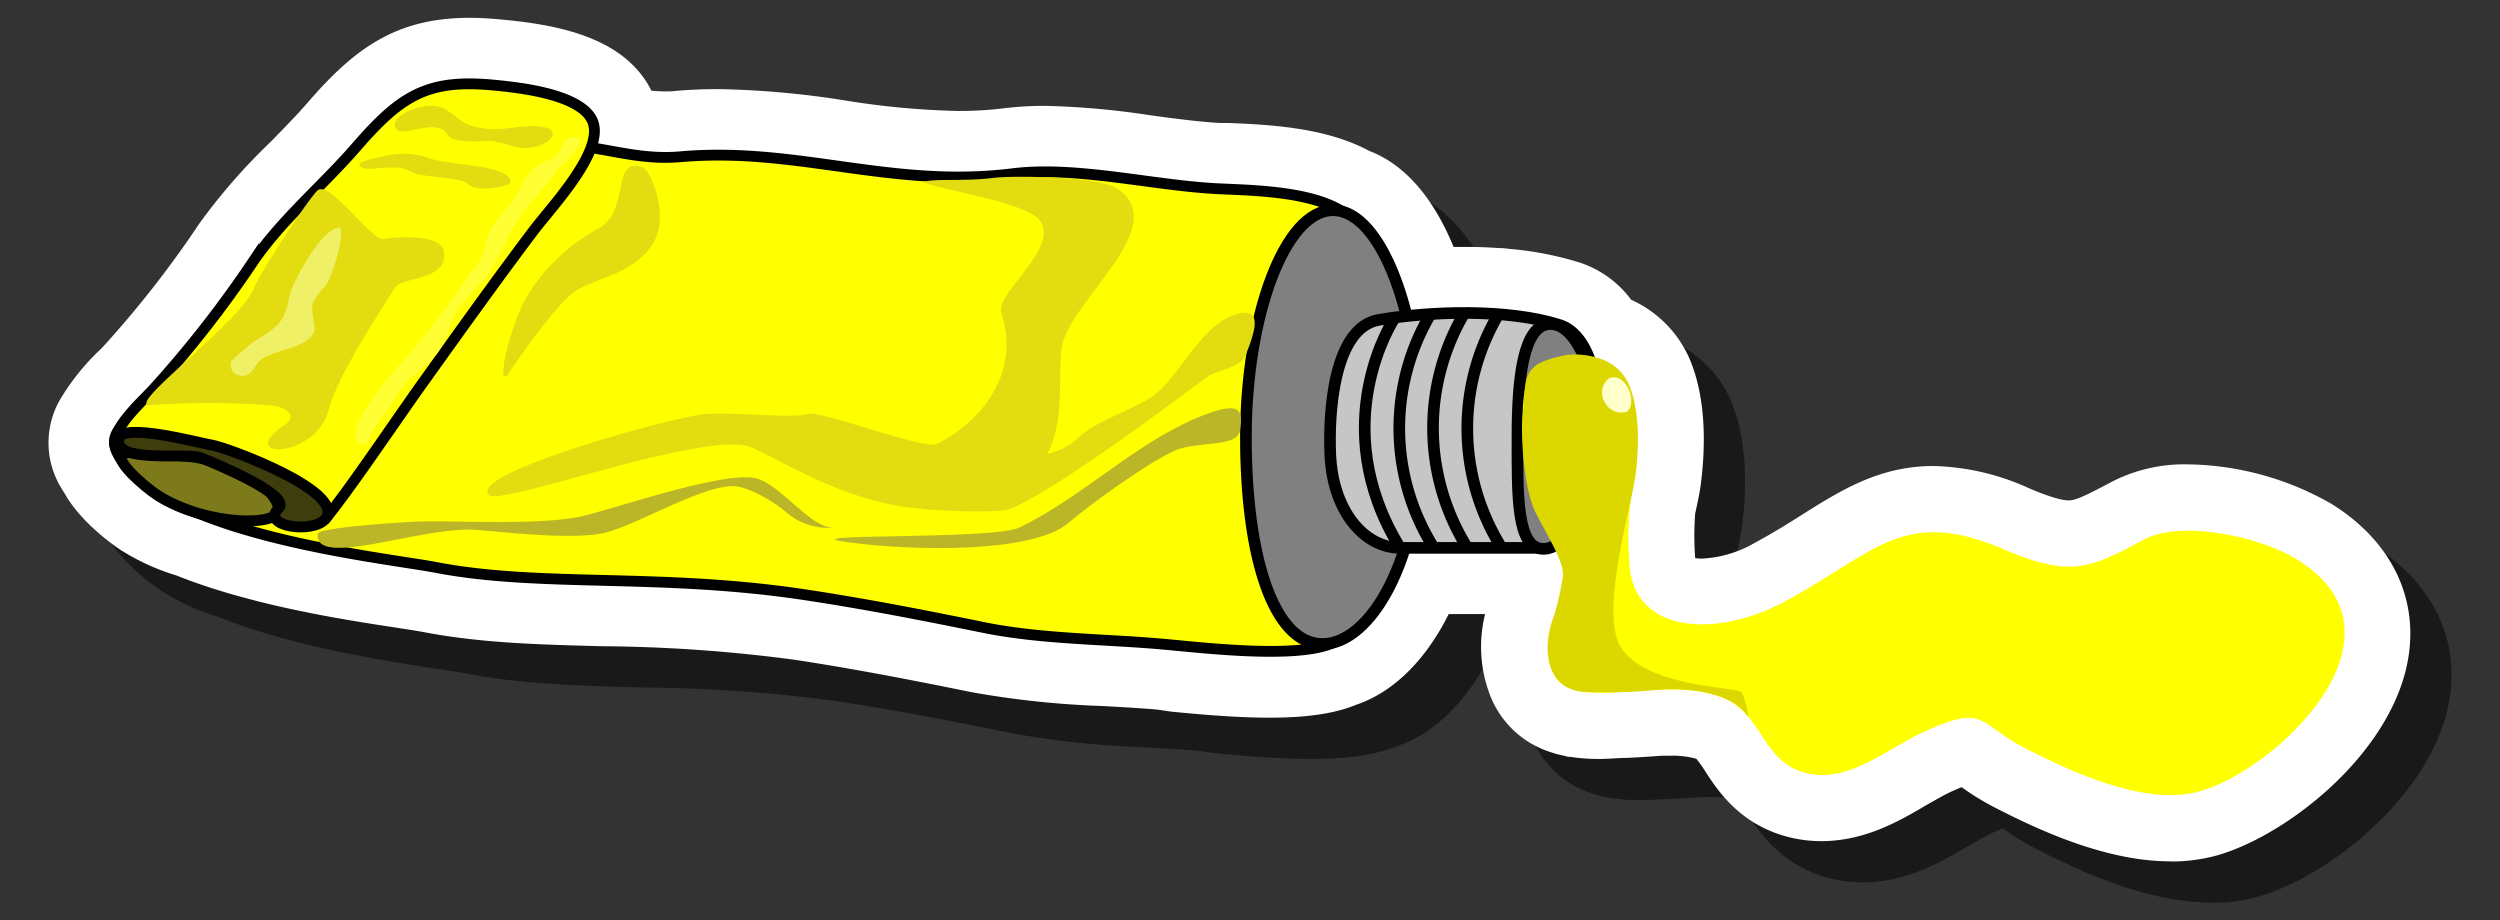 <svg id="e8784cbd-3546-40f4-9416-c711b030318f" data-name="Layer 1" xmlns="http://www.w3.org/2000/svg" width="302.99" height="111.55" viewBox="0 0 302.99 111.55">
  <rect x="0" y="0" width="302.99" height="111.55" fill="#333333" stroke="none"/>
  <defs>
    <style>
      .ffea1ff2-3e9f-45cb-85f1-fa710dcdb309 {
        opacity: 0.5;
      }

      .f49ccd36-510d-4848-af21-080d0378676d {
        fill: #fff;
      }

      .a775ad55-89ec-4530-a0d4-d43a523f04aa, .f722f817-dd71-4f51-9905-8e697580304a {
        fill: #ff0;
      }

      .a7713ead-eb73-457e-971f-ce5f5c80fc3d, .a775ad55-89ec-4530-a0d4-d43a523f04aa, .ecb37d18-b8c3-4786-8435-bb21aea3c74b, .ed393f04-2866-4c03-9d64-b2004667c3d8, .fbde3dba-0732-4297-867a-f58add420a7b {
        stroke: #000;
        stroke-miterlimit: 10;
      }

      .a7713ead-eb73-457e-971f-ce5f5c80fc3d, .a775ad55-89ec-4530-a0d4-d43a523f04aa, .ed393f04-2866-4c03-9d64-b2004667c3d8 {
        stroke-width: 1.31px;
      }

      .fbde3dba-0732-4297-867a-f58add420a7b {
        fill: gray;
      }

      .ecb37d18-b8c3-4786-8435-bb21aea3c74b, .fbde3dba-0732-4297-867a-f58add420a7b {
        stroke-width: 1.41px;
      }

      .ecb37d18-b8c3-4786-8435-bb21aea3c74b {
        fill: #c6c6c6;
      }

      .b83f6def-5713-429f-86ff-f57d4ac54eee {
        fill: #e2dc10;
      }

      .e70cc5bc-13b2-4bfc-be38-d89259bff55a {
        fill: #bbb628;
      }

      .ac911b81-f360-4c60-8c0d-da6ddaa20b3b {
        fill: #ff3;
      }

      .ed393f04-2866-4c03-9d64-b2004667c3d8 {
        fill: #7d7a1b;
      }

      .a7713ead-eb73-457e-971f-ce5f5c80fc3d {
        fill: #3e3d0d;
      }

      .a168f3b6-297e-4f24-bf76-2686a64759cf {
        fill: #ddd700;
      }

      .b4c746ca-fdc0-4e8d-bd22-08206675f562 {
        fill: #f0f066;
      }

      .ba76a496-d98f-4063-9371-f2d7ba55942d {
        fill: #ffc;
      }
    </style>
  </defs>
  <g>
    <path class="ffea1ff2-3e9f-45cb-85f1-fa710dcdb309" d="M268,109.39c-7.74,0-15.9-3.76-21.37-6.59a31.16,31.16,0,0,1-3.89-2.4c-.33.13-.74.31-1.25.54-.86.39-1.89,1-3,1.62-3.36,2-7.54,4.38-12.73,4.38a16,16,0,0,1-5.63-1c-4.68-1.76-7-5.19-8.46-7.46a16.07,16.07,0,0,0-1.08-1.52,11,11,0,0,0-3.23-.37l-.93,0c-1.49.11-3,.21-4.44.27-.88,0-2,.12-3.15.12a22,22,0,0,1-3.5-.25l-.1,0c-.26,0-.5-.09-.74-.15a10.65,10.65,0,0,1-1.4-.37,11.62,11.62,0,0,1-7.64-7.31,16.31,16.31,0,0,1-.47-9.48h-4.41c-2.8,5.61-6.72,9.48-11.23,11-2.58,1.06-5.94,1.56-10.47,1.56-4.25,0-8.68-.42-11.91-.73L145.26,91c-2.09-.18-4.26-.3-6.56-.43a110.74,110.74,0,0,1-16-1.69c-6.88-1.4-14.24-2.84-21.42-3.92a185.12,185.12,0,0,0-23.37-1.64c-7.53-.2-14.64-.38-21.54-1.71-.81-.15-2-.33-3.4-.55-6.62-1-17.64-2.73-26.57-6.31a27.23,27.23,0,0,1-6.49-2.92c-.07,0-4.88-3.1-7.06-7-.16-.25-.3-.47-.43-.7A10.48,10.48,0,0,1,12.54,53a28.21,28.21,0,0,1,4.58-5.61c.22-.22.41-.41.55-.57a125.28,125.28,0,0,0,11.47-14.7,72.52,72.52,0,0,1,8.62-9.89c1.61-1.64,3.14-3.2,4.48-4.74C47.9,10.94,52.94,7.16,61.9,7.16c1.2,0,2.48.07,3.9.21C72.63,8,80.08,9.49,83.52,15.2c.14.25.29.51.43.78a16.31,16.31,0,0,0,1.7.1c.37,0,.74,0,1.09,0,1.73-.15,3.52-.23,5.32-.23a108.87,108.87,0,0,1,15.51,1.4,98.09,98.09,0,0,0,13.57,1.25,45,45,0,0,0,5.64-.34,40,40,0,0,1,4.91-.28A98.46,98.46,0,0,1,144.61,19c3,.4,5.82.78,8.35.91l1.07.05c4.68.2,11.6.51,16.89,3.37,4.29,1.63,7.76,5.59,10.25,11.65h.67l.66,0,.69,0c1.16,0,2.31.06,3.42.13h0a8.91,8.91,0,0,1,1.26.1,40,40,0,0,1,8.61,1.67,12.69,12.69,0,0,1,6.21,4.5,14,14,0,0,1,6.93,6.82c2.27,5,2.07,11.27,1.5,15.61-.13,1-.37,2.1-.67,3.47a35.58,35.58,0,0,0,0,5.41,5.61,5.61,0,0,0,.81.06,14,14,0,0,0,6.25-1.82c2.13-1.15,4-2.29,5.73-3.4,4.88-3.06,9.5-5.95,16.11-5.95a29.49,29.49,0,0,1,11.6,2.71c2.83,1.21,4.16,1.46,4.79,1.46.89,0,2.38-.77,5.17-2.24l.25-.13a19.21,19.21,0,0,1,9.05-2A35.92,35.92,0,0,1,287.45,66c7.12,4.36,10.57,11.09,9.47,18.46-1.75,11.72-14.89,22-23.55,24.3a21.27,21.27,0,0,1-5.33.65Z"/>
    <path class="f49ccd36-510d-4848-af21-080d0378676d" d="M263,104.39c-7.74,0-15.9-3.76-21.37-6.59a31.16,31.16,0,0,1-3.89-2.4c-.33.13-.74.31-1.25.54-.86.39-1.89,1-3,1.62-3.36,2-7.54,4.38-12.73,4.38a16,16,0,0,1-5.63-1c-4.68-1.76-7-5.19-8.46-7.46a16.07,16.07,0,0,0-1.08-1.52,11,11,0,0,0-3.23-.37l-.93,0c-1.49.11-3,.21-4.44.27-.88,0-2,.12-3.15.12a22,22,0,0,1-3.5-.25l-.1,0c-.26,0-.5-.09-.74-.15a10.65,10.65,0,0,1-1.4-.37,11.62,11.62,0,0,1-7.64-7.31,16.31,16.31,0,0,1-.47-9.48h-4.41c-2.8,5.61-6.72,9.48-11.23,11-2.58,1.06-5.94,1.56-10.47,1.56-4.25,0-8.68-.42-11.91-.73L140.26,86c-2.09-.18-4.26-.3-6.56-.43a110.74,110.74,0,0,1-16-1.69c-6.88-1.4-14.24-2.84-21.42-3.92a185.12,185.12,0,0,0-23.37-1.64c-7.53-.2-14.64-.38-21.54-1.71-.81-.15-2-.33-3.4-.55-6.62-1-17.64-2.73-26.57-6.31a27.23,27.23,0,0,1-6.49-2.92c-.07,0-4.88-3.1-7.06-7-.16-.25-.3-.47-.43-.7A10.48,10.48,0,0,1,7.54,48a28.21,28.21,0,0,1,4.58-5.61c.22-.22.41-.41.55-.57a125.28,125.28,0,0,0,11.47-14.7,72.52,72.52,0,0,1,8.62-9.89c1.61-1.64,3.14-3.2,4.48-4.74C42.9,5.94,47.94,2.16,56.9,2.16c1.2,0,2.48.07,3.9.21C67.63,3,75.08,4.49,78.52,10.2c.14.25.29.51.43.78a16.31,16.31,0,0,0,1.7.1c.37,0,.74,0,1.09-.05,1.73-.15,3.52-.23,5.32-.23a108.87,108.87,0,0,1,15.51,1.4,98.09,98.09,0,0,0,13.57,1.25,45,45,0,0,0,5.64-.34,40,40,0,0,1,4.91-.28A98.46,98.46,0,0,1,139.61,14c3,.4,5.82.78,8.35.91l1.07,0c4.68.2,11.6.51,16.89,3.37,4.29,1.63,7.76,5.59,10.25,11.65h.67q.33,0,.66,0t.69,0c1.16,0,2.31.06,3.42.13h0a8.91,8.91,0,0,1,1.26.1,40,40,0,0,1,8.61,1.67,12.69,12.69,0,0,1,6.21,4.5,14,14,0,0,1,6.93,6.82c2.27,5,2.07,11.27,1.5,15.61-.13,1-.37,2.1-.67,3.47a35.58,35.58,0,0,0,0,5.41,5.61,5.61,0,0,0,.81.06,14,14,0,0,0,6.25-1.82c2.13-1.15,4-2.29,5.73-3.4,4.88-3.06,9.5-6,16.11-6a29.49,29.49,0,0,1,11.6,2.71c2.83,1.21,4.16,1.46,4.79,1.46.89,0,2.38-.77,5.17-2.24l.25-.13a19.21,19.21,0,0,1,9.05-2A35.92,35.92,0,0,1,282.45,61c7.12,4.36,10.57,11.09,9.47,18.46-1.75,11.72-14.89,22-23.55,24.3a21.27,21.27,0,0,1-5.33.65Z"/>
    <g>
      <path class="a775ad55-89ec-4530-a0d4-d43a523f04aa" d="M147.56,22.87c-7.83-.39-17.11-2.77-24.79-1.82C108,22.89,96.59,17.75,82.45,19,74,19.75,68,14.72,59.61,20a86.46,86.46,0,0,0-16.5,13.78c-4.56,5.15-8.93,9.72-15.27,13.36-3.74,2.14-16.67,2.49-13.46,8.07,5.54,9.65,32.27,12.37,38.51,13.57,12.64,2.42,27.06.66,44.59,3.29,7.25,1.09,14.58,2.52,21.83,4,7,1.41,14.65,1.37,21.65,2,6.73.59,26.65,3.13,21.56-4.59-3.69-5.58-.49-11.89-.83-18.71-.39-7.7,3.47-17,3.69-24.31S153.16,23.15,147.56,22.87Z"/>
      <path class="a775ad55-89ec-4530-a0d4-d43a523f04aa" d="M60,10.33c-8.05-.79-11.3,1.12-16.74,7.39-4,4.63-9.11,8.9-12.53,13.9a133.91,133.91,0,0,1-12.2,15.61c-1.3,1.42-5.56,5.18-4.45,7.19,1,1.8,9.29-.15,11.19.55,4.74,1.74,13.19,9.14,14.22,7.86,3.24-4,9-12.64,12.2-17.06,4.29-6,8.59-12,12.87-17.68,2.23-3,9.22-10.21,7.08-13.76C69.9,11.39,63.05,10.63,60,10.33Z"/>
      <path class="fbde3dba-0732-4297-867a-f58add420a7b" d="M151,53c0,14.71,3.42,25.05,9.27,25.05S172.17,67.72,172.17,53s-4.75-27.52-10.61-27.52S151,38.29,151,53Z"/>
      <path class="ecb37d18-b8c3-4786-8435-bb21aea3c74b" d="M167.14,38.76c-5.58.93-6.14,11.47-5.91,16.42.33,6.85,4.16,11.22,8.49,11.22h17.33c7.29,0,9.72-24.42,2-27C182.76,37.4,173.51,37.7,167.14,38.76Z"/>
      <path class="fbde3dba-0732-4297-867a-f58add420a7b" d="M193.75,52.89c0,7-3.4,13.63-6.7,13.63s-3.14-6.64-3.14-13.63.68-13.62,4-13.62S193.75,45.91,193.75,52.89Z"/>
      <path class="f722f817-dd71-4f51-9905-8e697580304a" d="M186,60.18c1.9,6.23,4.69,7.17,2.84,13.26-5.17,17,10,7.36,19.83,11.07,4.71,1.79,4.83,7.21,9.38,8.92,5.48,2,10.39-2.57,15.19-4.77,7.53-3.44,6.47-.9,12.15,2s14.51,7,21,5.3c9.23-2.4,27-19,11.92-28.2-4.55-2.78-14-4.74-18.41-2.39-6.5,3.44-8.78,4.74-17.08,1.19-12.12-5.18-15.44.35-26.49,6.33-8.32,4.5-18.5,3.93-18.85-4.71a36.66,36.66,0,0,1,.7-10.78c1.36-6.67-3.88-14.92-11.28-13.44C183.82,44.61,184,53.86,186,60.18Z"/>
      <path class="b83f6def-5713-429f-86ff-f57d4ac54eee" d="M30.82,34.86c.63-1.68,6.43-10.62,7.65-11.76,1.44-1.37,6.55,6.09,8,5.87,1.58-.25,7-.7,7.34,1.54.52,3.54-5.11,3-5.94,4.35-2.09,3.32-6.92,10.62-8.08,14.92-1.6,5.91-11.57,5.91-5.23,1.68,1.2-.79.84-2-1.76-2.33a96.77,96.77,0,0,0-14.24-.05C14.08,49.94,29.2,39.16,30.82,34.86Z"/>
      <path class="b83f6def-5713-429f-86ff-f57d4ac54eee" d="M78,20.34c.8.31,3.33,6,1,9.39s-6.12,3.76-9.11,5.44C67.39,36.62,61.4,45.6,61.4,45.6c-1.3.73.86-7.45,2.76-10.17a23.32,23.32,0,0,1,8.42-7.77C76.45,25.57,74,18.75,78,20.34Z"/>
      <path class="e70cc5bc-13b2-4bfc-be38-d89259bff55a" d="M123.54,63.94c-3.19,1.53-29.28.65-20.57,1.8,7.31,1,22.12,1.39,26.49-2.34,2.71-2.32,9.43-7.17,12.82-8.75,2.67-1.24,7.69-.35,8-2.48.41-2.59.06-3.67-5-1.62C137.44,53.8,131.15,60.28,123.54,63.94Z"/>
      <path class="e70cc5bc-13b2-4bfc-be38-d89259bff55a" d="M101,63.94c-2.81.08-6.51-5.41-9.53-6-3.91-.81-16.88,3.67-20.82,4.6-5.13,1.22-16.31.48-20.14.68-.78,0-11.89.68-12,1.46C38,69,51.21,63.73,57.7,64.22c3.8.29,11.87,1.25,15.64.34s11.58-5.64,15.46-5.64c1.92,0,5.17,2,6.49,3.16A7.64,7.64,0,0,0,101,63.94Z"/>
      <path class="b83f6def-5713-429f-86ff-f57d4ac54eee" d="M51.87,19.11c2.24,1,10.06.74,10,3,0,.45-4.14,1.28-5.18.19-.87-.92-5.56-.68-7-1.54-1.87-1.11-5.1.21-6-.56-.75-.63,1.79-1,2.71-1.24A9.6,9.6,0,0,1,51.87,19.11Z"/>
      <path class="b83f6def-5713-429f-86ff-f57d4ac54eee" d="M52.28,12.81c2.19,0,3.13,2,5,2.48,2.7.75,4.26.14,6.86,0,4.29-.22,3.27,2.26-.09,2.63-1.9.2-3.29-1-5.2-.83-1.13.13-4.1.11-4.55-.69-1.28-2.31-5.36.31-6.23-.72C47,14.43,49.92,12.85,52.28,12.81Z"/>
      <path class="ac911b81-f360-4c60-8c0d-da6ddaa20b3b" d="M43.69,53.83c-2.59-1.5,3.66-8.38,5.53-10.51,1.36-1.56,3.05-3.62,4.21-5.24.92-1.28,1.77-2.42,2.73-3.82,1.36-2,2.21-2.37,2.68-4.61s1.34-2.93,2.91-4.83c1.11-1.35,1.7-3.3,3.07-4.51.76-.68,1.94-.86,2.69-1.59s.45-2,1.82-2.12c3.09-.19-1.47,3.56-1.89,4.12a31.72,31.72,0,0,1-3.14,3.92c-2.5,2.53-3.45,6.56-5.69,9.33-1,1.17-2.7,2.58-3.47,4.1-.94,1.83-1,3.5-2.51,5.19-1.34,1.48-3.1,2.44-4.22,4.16a31.09,31.09,0,0,1-2.83,4.09C44.88,52.3,44.63,54.38,43.69,53.83Z"/>
      <path class="ed393f04-2866-4c03-9d64-b2004667c3d8" d="M22.85,55.33c3,.19,10.21,2.81,10.93,6.26.48,2.27-8.62,2.24-14.61-1.51C17.47,59,13.56,55.54,14.94,55,16.74,54.33,21.11,55.23,22.85,55.33Z"/>
      <path class="a7713ead-eb73-457e-971f-ce5f5c80fc3d" d="M24.27,55.45c1.62.63,11.13,4.57,9.51,6.14-2.3,2.24,4.28,3.14,5.69,1.26,2.47-3.29-12-8.63-13.85-8.92-1.53-.25-10.65-2.72-11.18-.82C13.56,56.24,22.7,54.84,24.27,55.45Z"/>
      <path class="b83f6def-5713-429f-86ff-f57d4ac54eee" d="M149.35,38.26c-4.13,1.57-6.73,8-10,10-2.69,1.63-6.59,2.86-8.54,4.69A8,8,0,0,1,126.9,55c2.33-4,1.17-10.5,1.88-13.34C130.2,36,142,27.37,135.44,22.87c-2.15-1.48-12.58-1.62-15.06-1.31-3.44.44-6.92.06-8.34.46.28.76,12.18,2.28,14,4.73,2.44,3.29-5.45,8.77-4.67,11.18,2.71,8.46-4.13,14.17-7.86,15.87-1.62.73-14.19-4.19-15.76-3.62s-8.66-.26-12.26,0S56.44,57.41,59.29,60c1.44,1.28,24.39-7.22,31-6,2.56.47,11.38,7,21.58,7.67.23.12,9,.64,10.6,0,6.15-2.5,23.62-15.93,24.2-16.22,1.19-.59,3.75-1,4.29-2.37C151.78,40.91,153.62,36.64,149.35,38.26Z"/>
      <path class="a168f3b6-297e-4f24-bf76-2686a64759cf" d="M184.55,50.15c-.26,1.87,0,8.09,1.3,11.39.75,1.9,4,6.69,3.55,8.46a39.32,39.32,0,0,1-1,4.47c-1.54,3.76-1.21,8.75,3.22,9.35a61.9,61.9,0,0,0,9.47-.23c4.07-.33,9.18.56,10.78,3.33a9.29,9.29,0,0,0-.76-3c-.78-.75-11.31-.54-14.6-5.37-2.76-4,1.21-17.25,1.69-20.84.29-2.22.8-7.61-.86-11.28a5.73,5.73,0,0,0-3.55-3A9.32,9.32,0,0,0,190,43C183.89,44.09,185.1,46.11,184.55,50.15Z"/>
      <path class="b4c746ca-fdc0-4e8d-bd22-08206675f562" d="M30.14,41.89c1.17-1,2.92-1.66,3.88-3s.83-2.85,1.53-4.34c.8-1.72,3.62-7,5.72-7,.29,1.76-.72,4.76-1.38,6.33-.45,1.06-1.64,1.78-2,3-.26.94.47,2.72.14,3.42-1,2.05-4.91,2-6.52,3.41-.82.74-1,2-2.34,1.83a1.33,1.33,0,0,1-1.13-1.82Z"/>
      <path class="ba76a496-d98f-4063-9371-f2d7ba55942d" d="M194.48,48.71a2.2,2.2,0,0,1,.52-2.86c.46-.23,1.58-.24,2.31,1.18s.3,2.63-.15,2.87A2.22,2.22,0,0,1,194.48,48.71Z"/>
      <path class="ecb37d18-b8c3-4786-8435-bb21aea3c74b" d="M169,38.57s-8.55,12.83.69,27.83"/>
      <path class="ecb37d18-b8c3-4786-8435-bb21aea3c74b" d="M173.37,38.08a27.17,27.17,0,0,0,.41,28.32"/>
      <path class="ecb37d18-b8c3-4786-8435-bb21aea3c74b" d="M177.5,37.91a27.43,27.43,0,0,0,.34,28.49"/>
      <path class="ecb37d18-b8c3-4786-8435-bb21aea3c74b" d="M181.63,38.05A27.23,27.23,0,0,0,182,66.4"/>
    </g>
  </g>
</svg>
